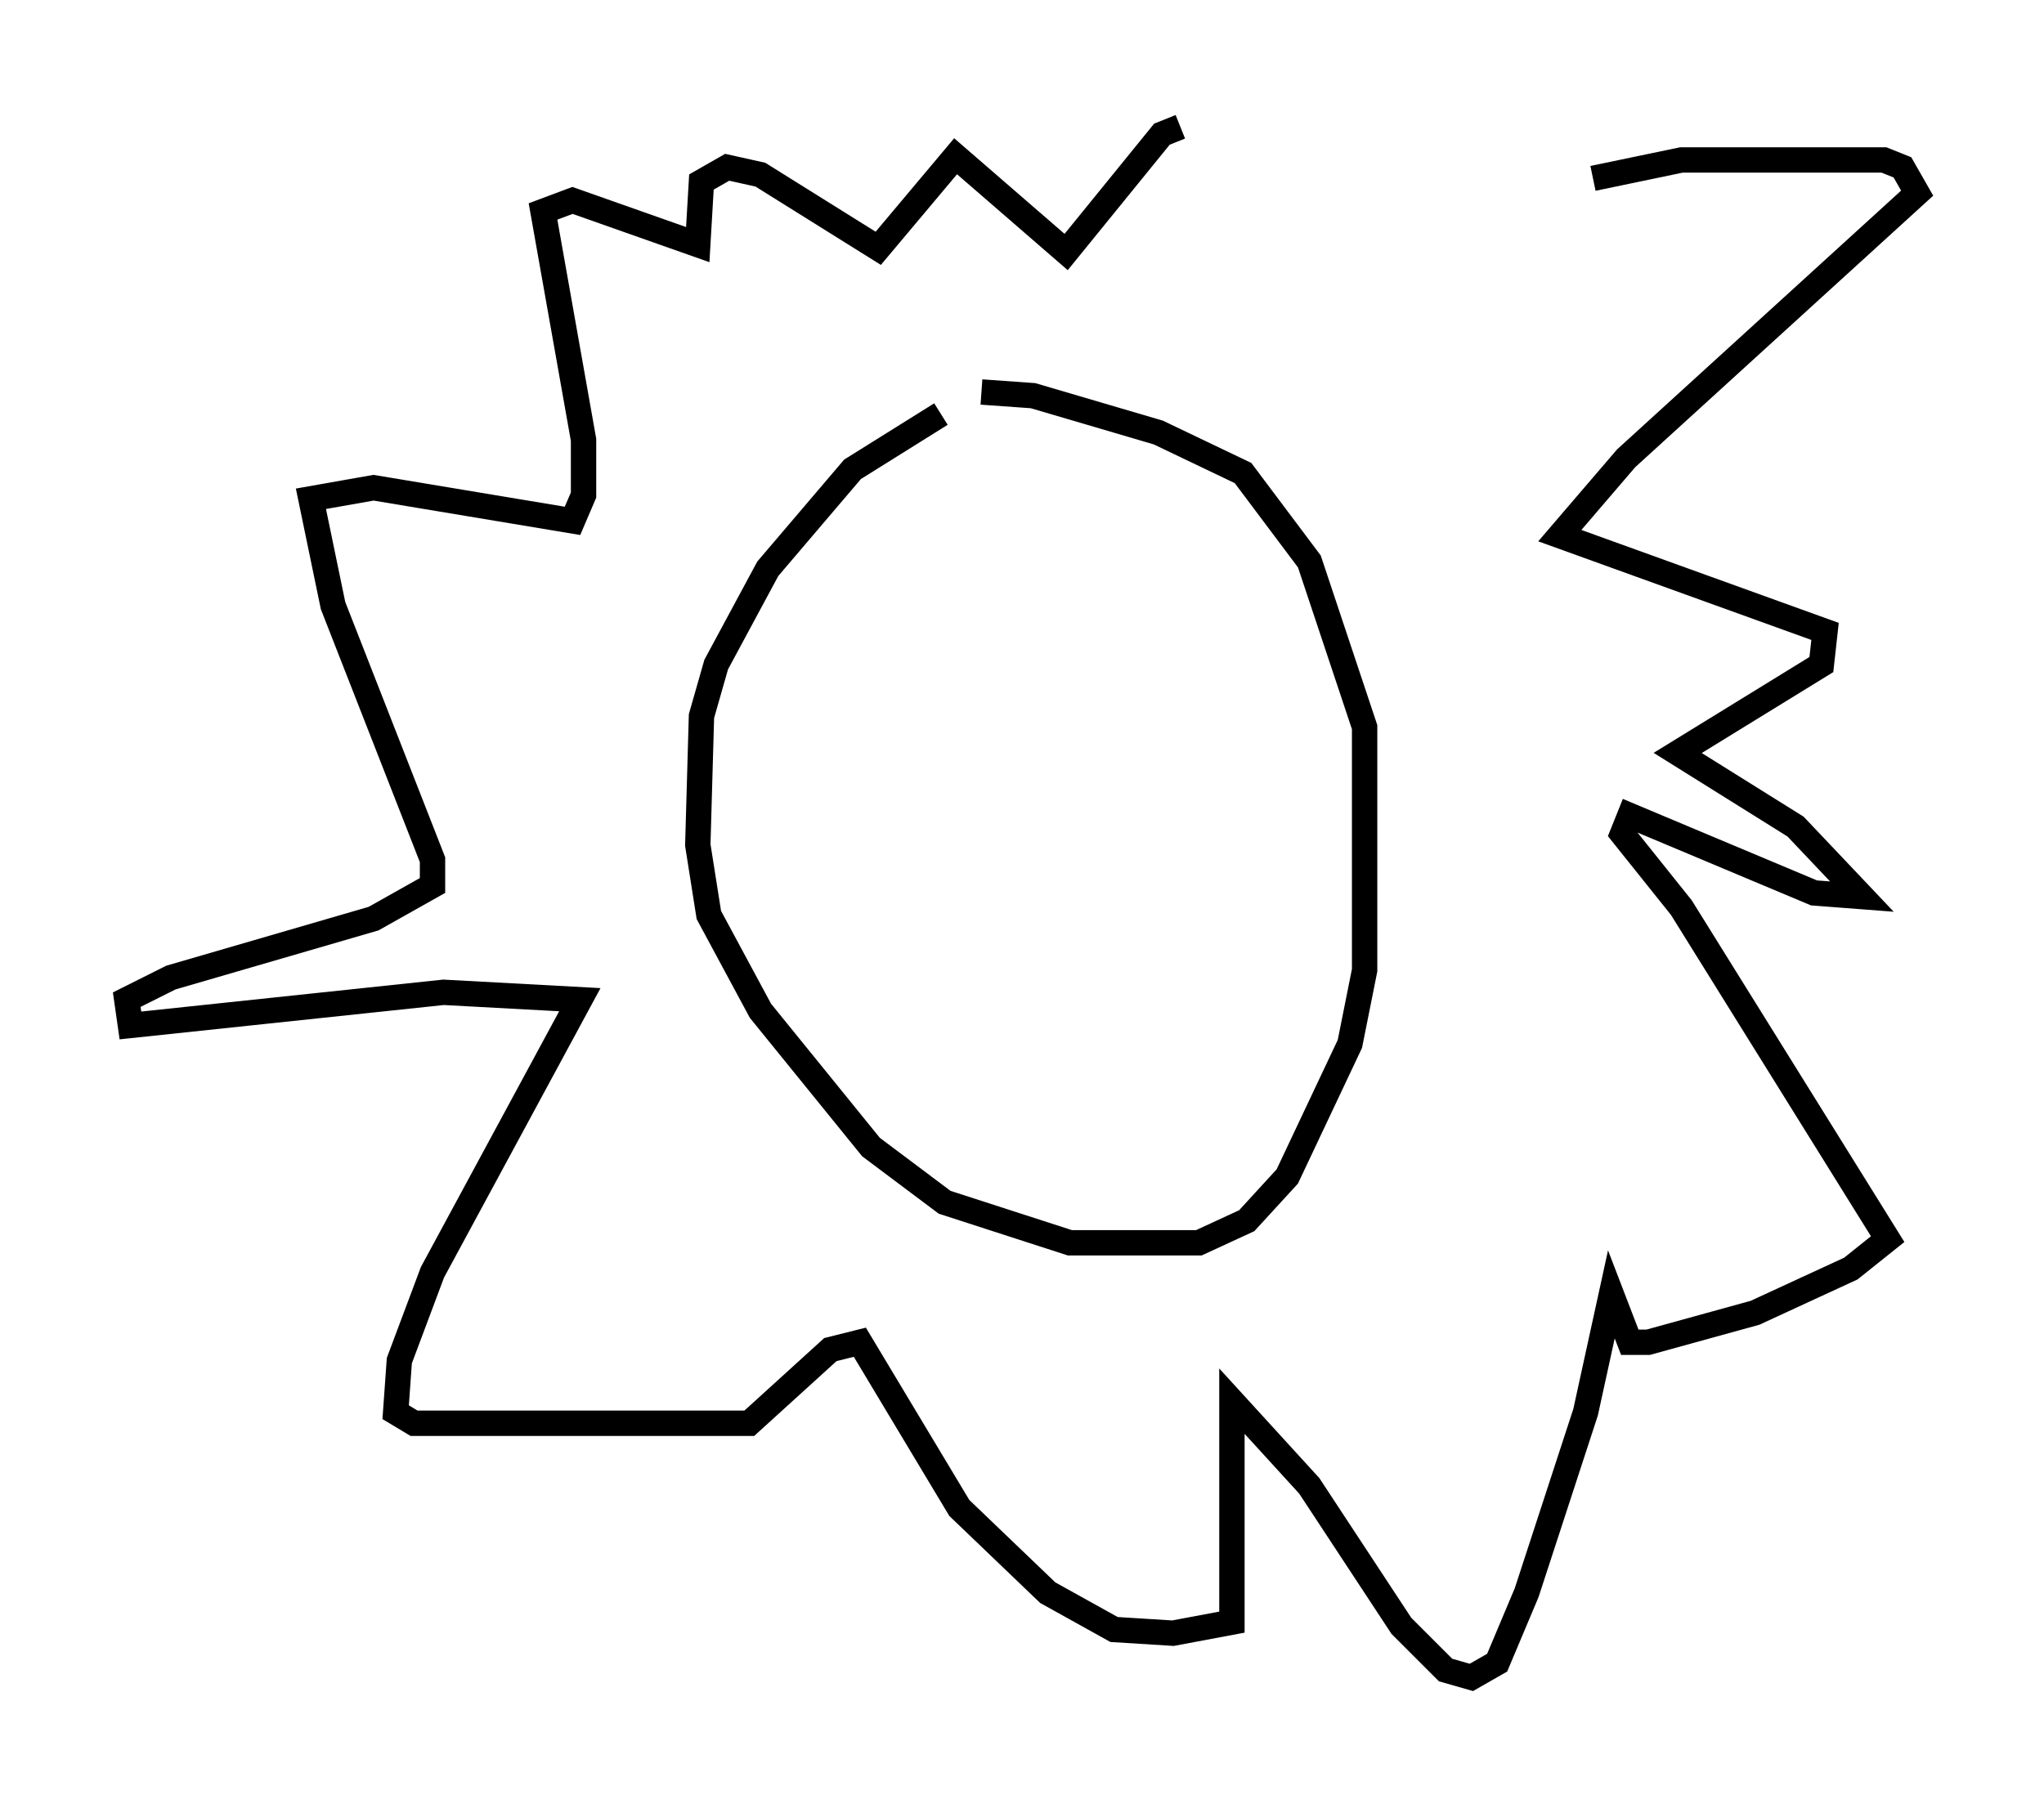<?xml version="1.0" encoding="utf-8" ?>
<svg baseProfile="full" height="71.151" version="1.1" width="80.592" xmlns="http://www.w3.org/2000/svg" xmlns:ev="http://www.w3.org/2001/xml-events" xmlns:xlink="http://www.w3.org/1999/xlink"><defs /><rect fill="white" height="71.151" width="80.592" x="0" y="0" /><path d="M39.134, 16.039 m-2.034, 0.291 l-3.486, 2.179 -3.341, 3.922 l-2.034, 3.777 -0.581, 2.034 l-0.145, 5.084 0.436, 2.76 l2.034, 3.777 4.358, 5.374 l2.905, 2.179 4.939, 1.598 l5.084, 0.0 1.888, -0.872 l1.598, -1.743 2.469, -5.229 l0.581, -2.905 0.0, -9.587 l-2.179, -6.536 -2.615, -3.486 l-3.341, -1.598 -4.939, -1.453 l-2.034, -0.145 m24.112, -8.425 l3.486, -0.726 7.989, 0.0 l0.726, 0.291 0.581, 1.017 l-11.475, 10.458 -2.615, 3.05 l10.458, 3.777 -0.145, 1.307 l-5.665, 3.486 4.648, 2.905 l2.615, 2.76 -1.888, -0.145 l-7.263, -3.05 -0.291, 0.726 l2.324, 2.905 8.134, 13.073 l-1.453, 1.162 -3.777, 1.743 l-4.212, 1.162 -0.726, 0.0 l-0.726, -1.888 -1.017, 4.648 l-2.324, 7.117 -1.162, 2.76 l-1.017, 0.581 -1.017, -0.291 l-1.743, -1.743 -3.631, -5.52 l-3.05, -3.341 0.0, 8.715 l-2.324, 0.436 -2.324, -0.145 l-2.615, -1.453 -3.486, -3.341 l-3.922, -6.536 -1.162, 0.291 l-3.196, 2.905 -13.218, 0.0 l-0.726, -0.436 0.145, -2.034 l1.307, -3.486 5.81, -10.749 l-5.374, -0.291 -12.346, 1.307 l-0.145, -1.017 1.743, -0.872 l7.989, -2.324 2.324, -1.307 l0.0, -1.017 -3.922, -10.022 l-0.872, -4.212 2.469, -0.436 l7.844, 1.307 0.436, -1.017 l0.0, -2.179 -1.598, -9.006 l1.162, -0.436 4.939, 1.743 l0.145, -2.469 1.017, -0.581 l1.307, 0.291 4.648, 2.905 l3.05, -3.631 4.358, 3.777 l3.777, -4.648 0.726, -0.291 " fill="none" stroke="black" stroke-width="1" /></svg>